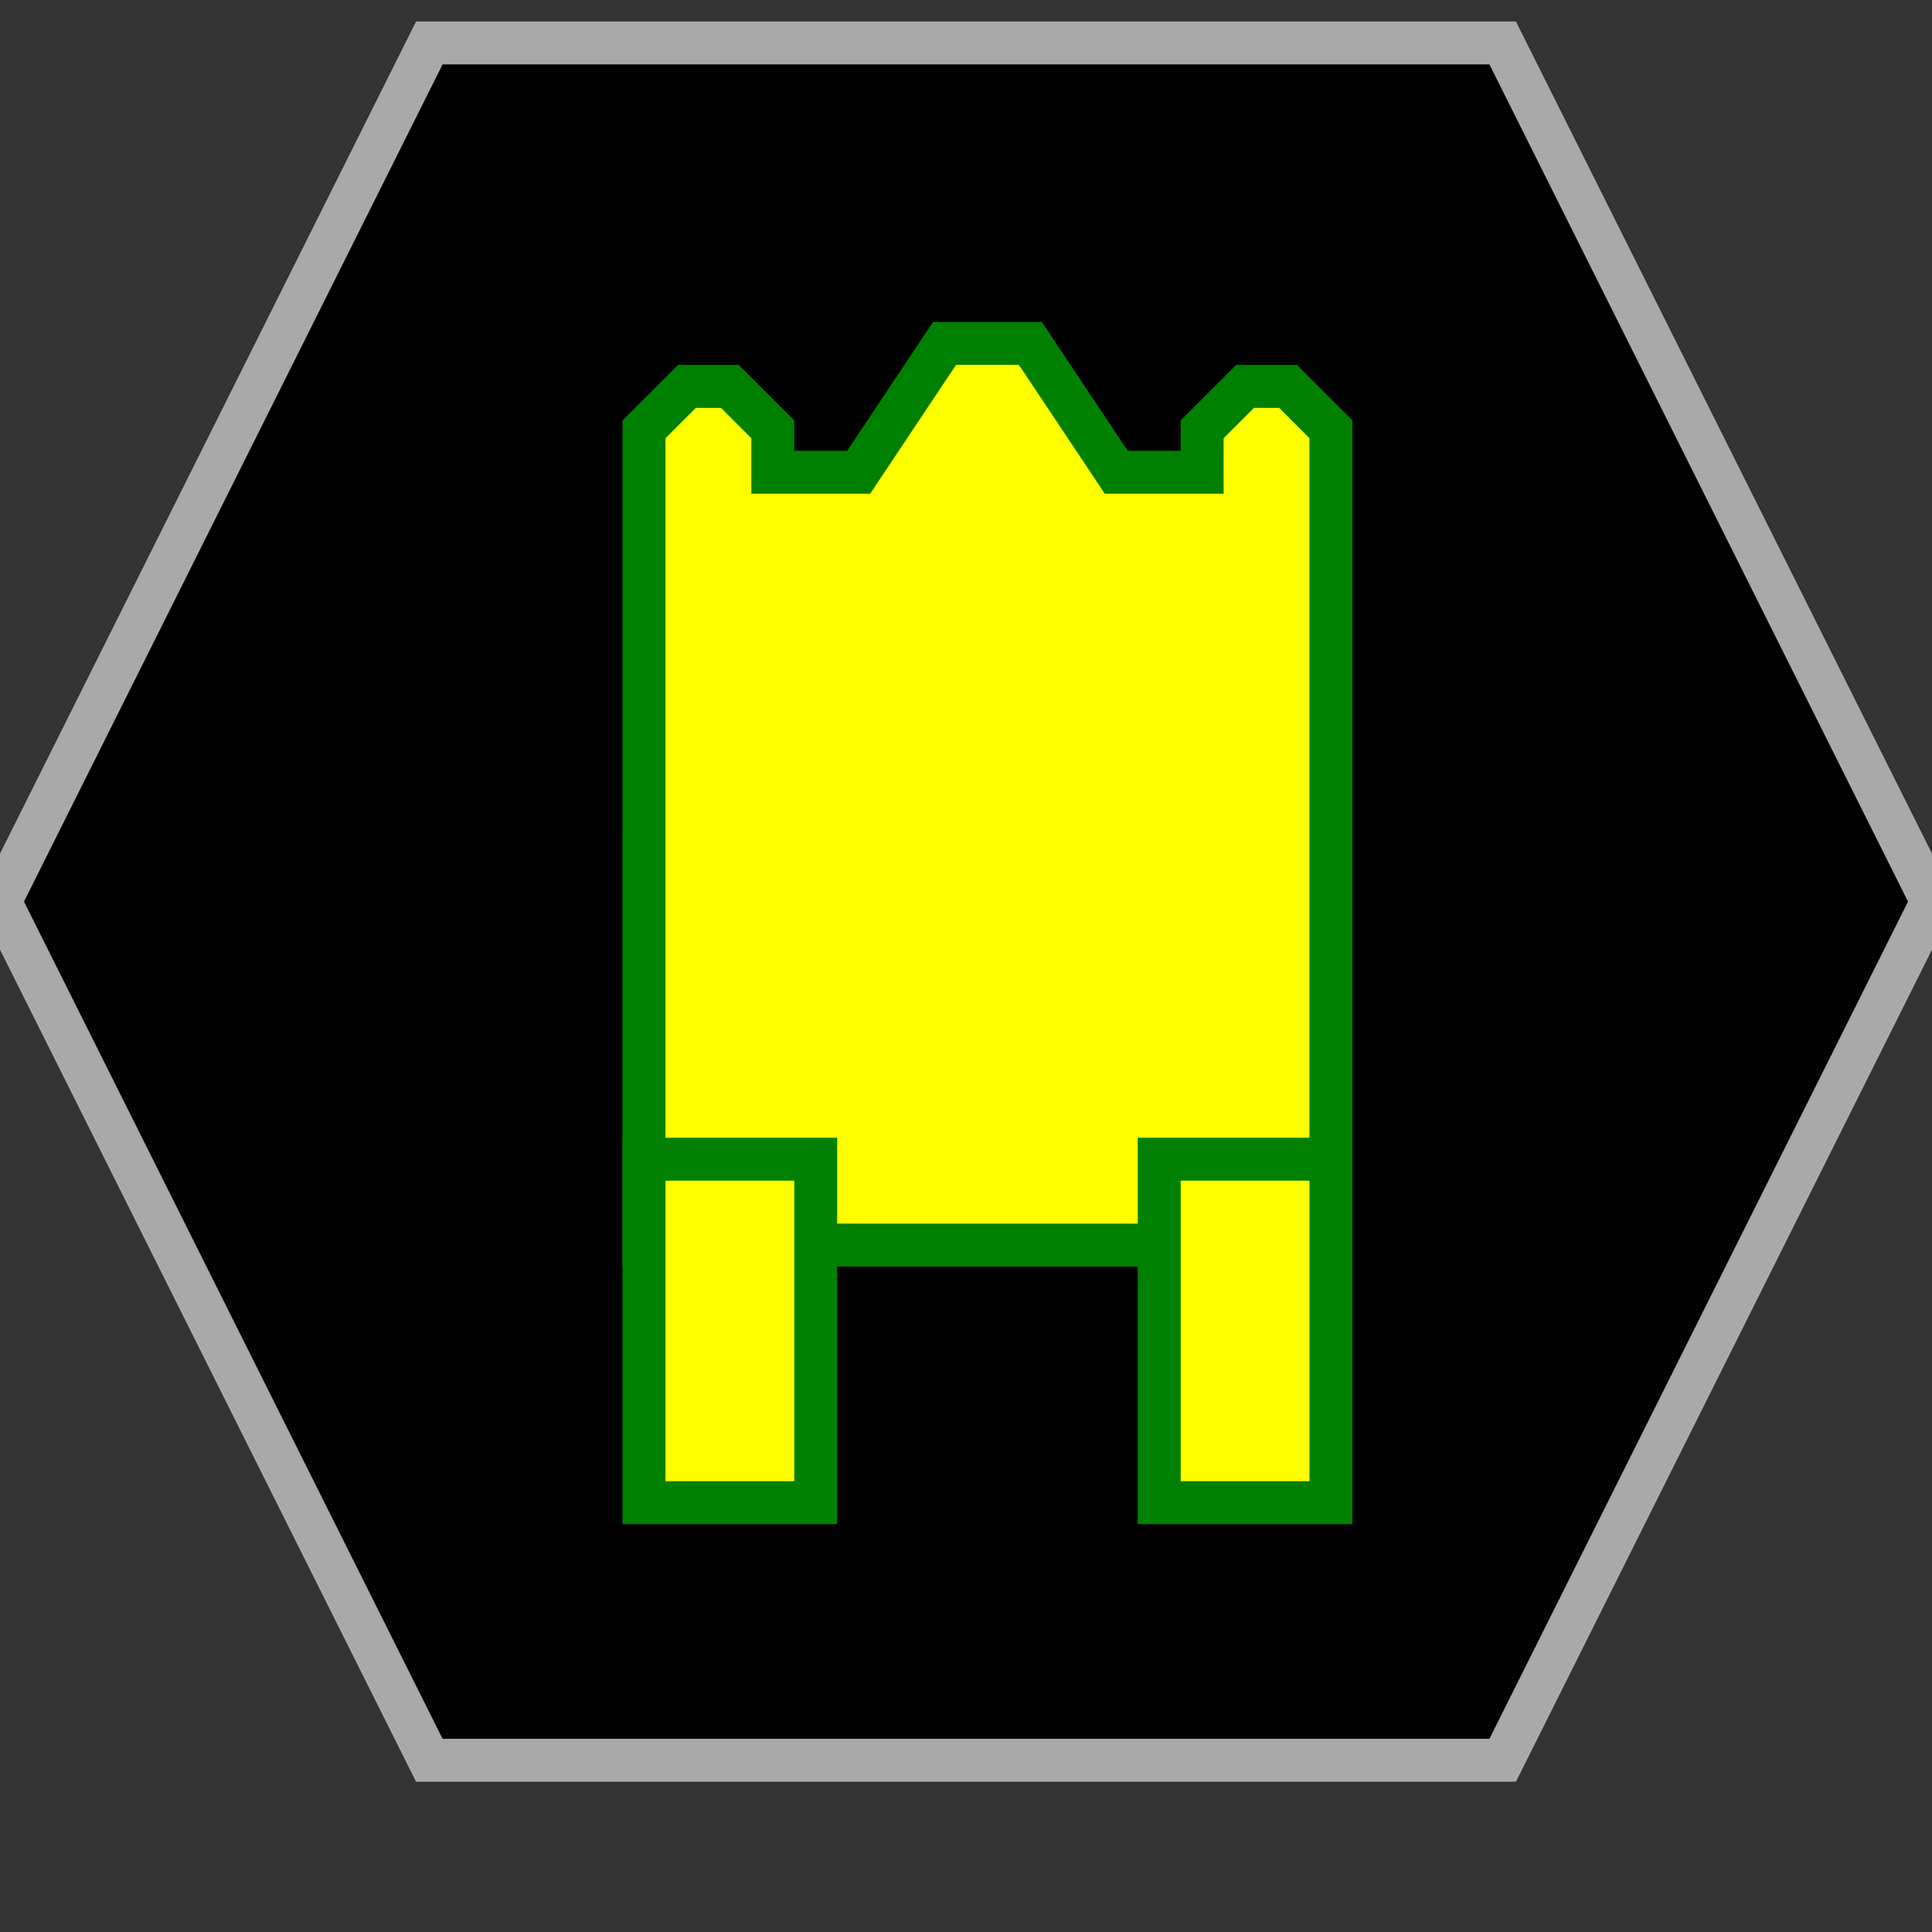 <?xml version="1.0" encoding="UTF-8"?>
<svg version="1.1" baseProfile="full" style="fill-opacity: 1; color-interpolation: auto; stroke: black; text-rendering: auto; stroke-linecap: square; stroke-miterlimit: 10; stroke-opacity: 1; shape-rendering: auto; fill: black; stroke-dasharray: none; font-weight: normal; stroke-width: 1; font-family: 'Dialog'; font-style: normal; stroke-linejoin: miter; stroke-dashoffset: 0pt; image-rendering: auto;" xmlns="http://www.w3.org/2000/svg" xmlns:xlink="http://www.w3.org/1999/xlink" xmlns:ev="http://www.w3.org/2001/xml-events" width="45" height="45">
  <rect width="100%" height="100%" fill="#333333" stroke="none"/>
  <defs id="genericDefs"/>
<g style="fill: black; stroke: darkgrey;"><path d="M10 41l-10 -20 10 -20 25 0 10 20 -10 20 Z"/></g>
<g style="fill: yellow; font-family: monospace; stroke: green;" transform="translate(23,21)">

<!-- Carnivon BCH -->
<path d="M -8 -11 l 1 -1 1 0 1 1 0 1 2 0 2 -3 2 0 2 3 2 0 0 -1 1 -1 1 0 1 1 0 19 -16 0  Z"/>
<rect x="4" y="6" width="4" height="8" />
<rect x="-8" y="6" width="4" height="8" />

</g>
</svg>
